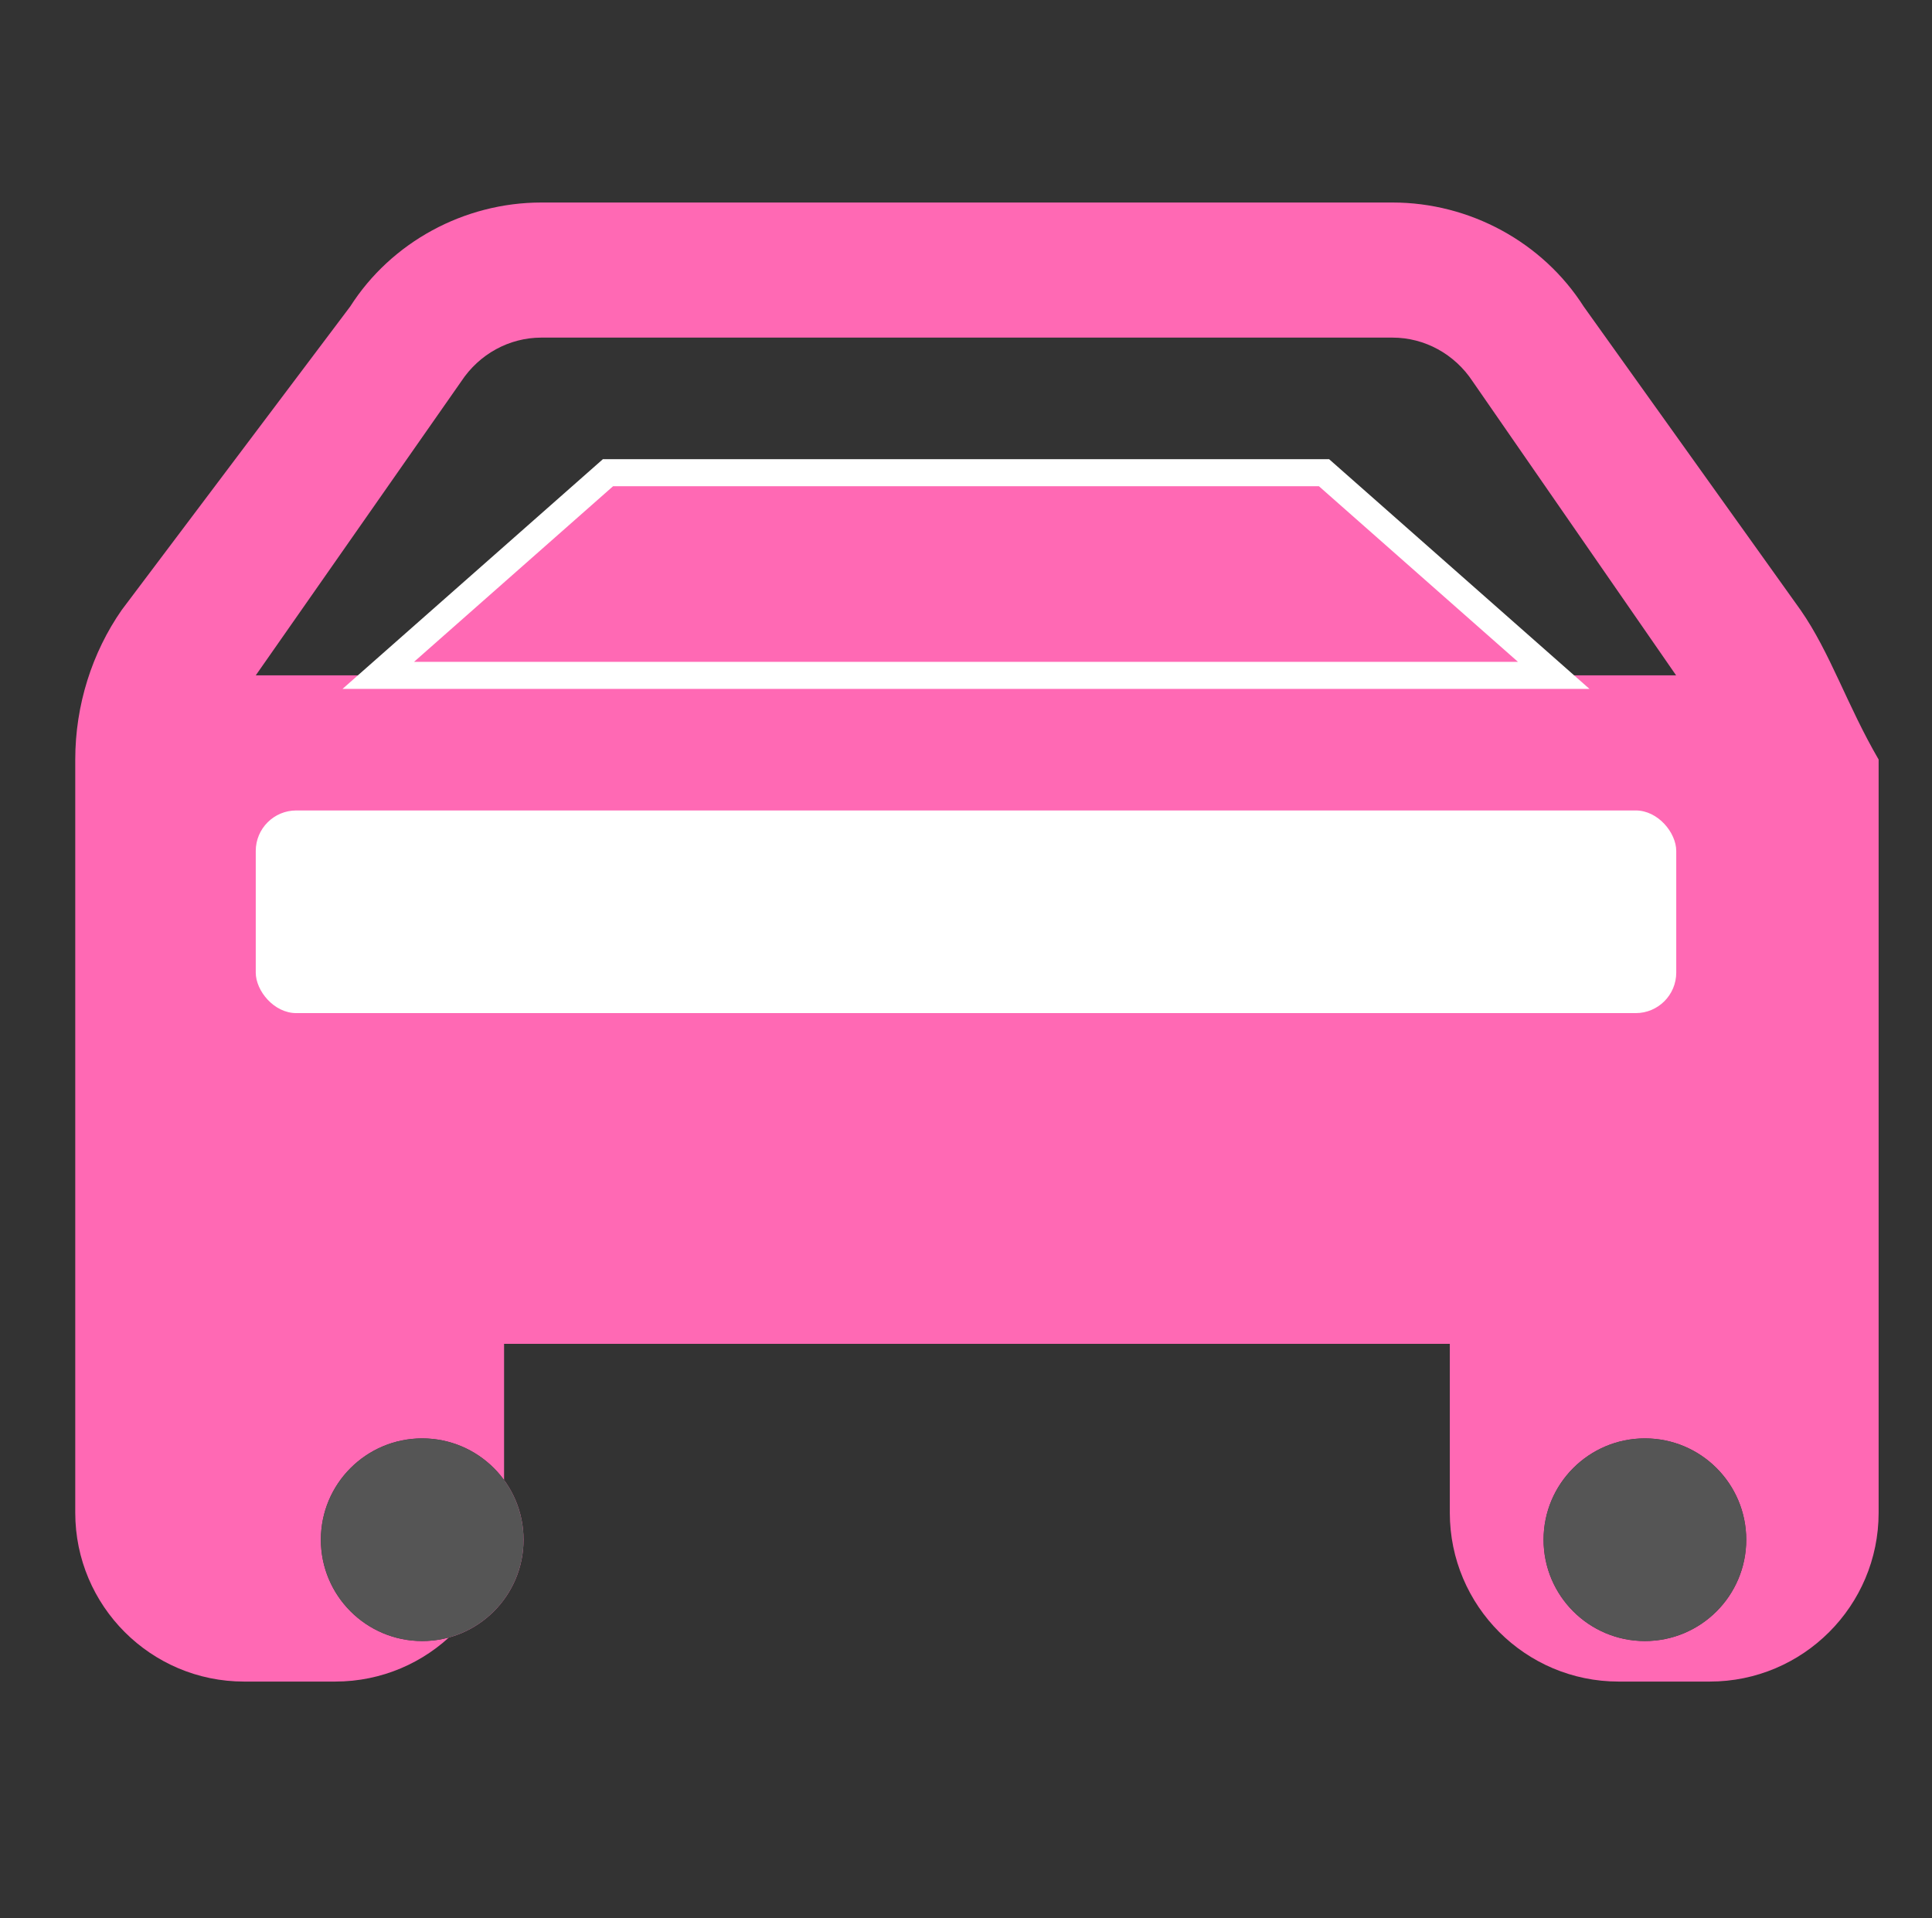 <svg xmlns="http://www.w3.org/2000/svg" viewBox="0 0.01 143 141.99">
  <rect x="0" y="0.01" width="143" height="141.99" fill="#333333" stroke="none"/>
  <path d="M133.27,45.16L117.22,22.7C114.18,17.93,108.78,15,103.07,15H40.07c-5.71,0-11.11,2.93-14.15,7.7L9.01,45.16c-2.2,3.16-3.44,7.05-3.44,11.07v55.75c0,6.9,5.6,12.5,12.5,12.5h6.74c6.9,0,12.5-5.6,12.5-12.5v-12.5h70v12.5c0,6.9,5.6,12.5,12.5,12.5h6.74c6.9,0,12.5-5.6,12.5-12.5V56.23C136.71,52.21,135.47,48.32,133.27,45.16ZM40.07,25h63c2.38,0,4.6,1.22,5.93,3.24L124.06,50H18.93L34.14,28.24C35.47,26.22,37.69,25,40.07,25ZM31.25,121.48c-4.14,0-7.5-3.36-7.5-7.5s3.36-7.5,7.5-7.5,7.5,3.36,7.5,7.5S35.39,121.48,31.25,121.48Zm90.5,0c-4.14,0-7.5-3.36-7.5-7.5s3.36-7.5,7.5-7.5,7.5,3.36,7.5,7.5S125.89,121.48,121.75,121.48Z" fill="#ff69b4"/>
  <circle cx="31.25" cy="113.98" r="7.5" fill="#555"/>
  <circle cx="121.75" cy="113.98" r="7.5" fill="#555"/>
  <rect x="18.93" y="60" width="105.14" height="15" fill="#ffffff" rx="3"/>
  <polygon points="45,35 98,35 115,50 28,50" fill="#ff69b4" stroke="#fff" stroke-width="2"/>
</svg>
